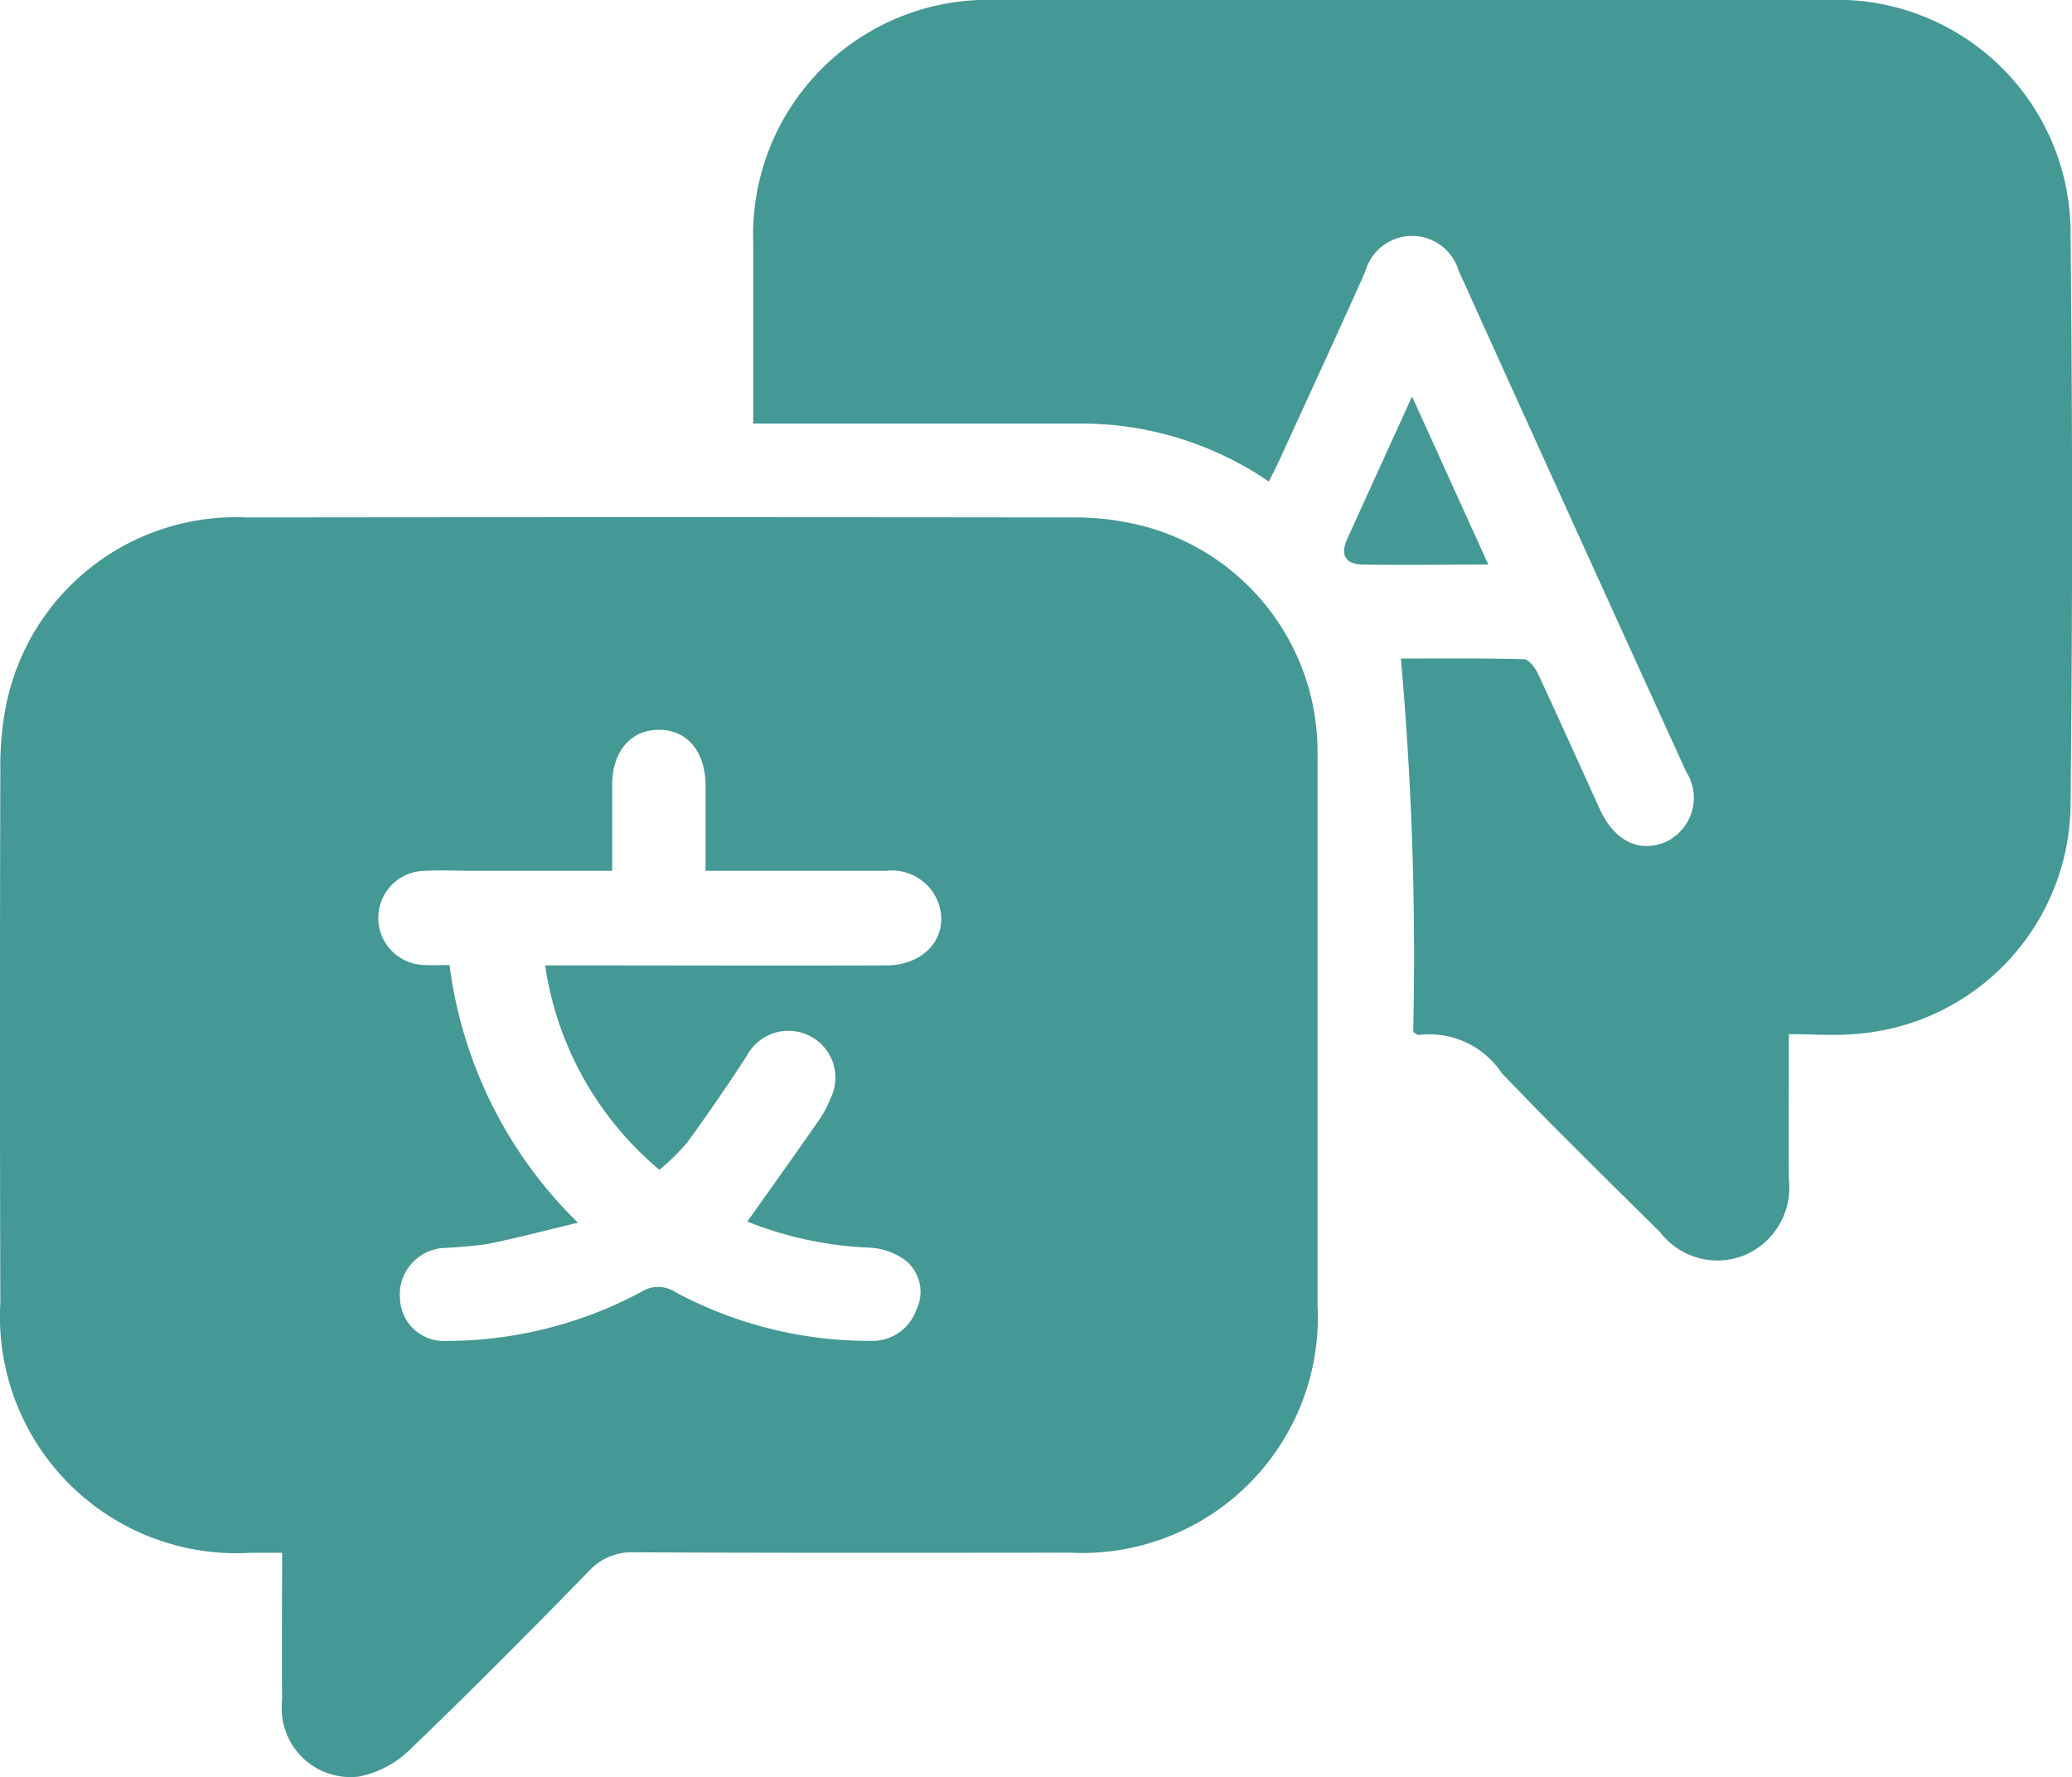 <svg id="Group_16081" data-name="Group 16081" xmlns="http://www.w3.org/2000/svg" xmlns:xlink="http://www.w3.org/1999/xlink" width="31.061" height="26.643" viewBox="0 0 31.061 26.643">
  <defs>
    <clipPath id="clip-path">
      <rect id="Rectangle_2329" data-name="Rectangle 2329" width="31.061" height="26.643" fill="#449994"/>
    </clipPath>
  </defs>
  <g id="Group_16080" data-name="Group 16080" clip-path="url(#clip-path)">
    <path id="Path_11319" data-name="Path 11319" d="M175.2,132.809c0,.767-.006,1.492,0,2.218a1.032,1.032,0,0,0,1.148,1.139,1.5,1.5,0,0,0,.763-.4c.914-.877,1.807-1.777,2.691-2.684a.869.869,0,0,1,.692-.278c2.171.01,4.342.007,6.513.005a3.534,3.534,0,0,0,3.715-3.714q0-4.115,0-8.231a3.5,3.5,0,0,0-2.805-3.489,4.133,4.133,0,0,0-.886-.084q-6.182-.008-12.364,0a3.513,3.513,0,0,0-3.6,2.791,4.691,4.691,0,0,0-.091.984q-.011,4,0,8a3.546,3.546,0,0,0,3.756,3.745h.475m5.657-5.748a3.3,3.3,0,0,0,.407-.4q.464-.638.894-1.3a.707.707,0,0,1,.935-.305.7.7,0,0,1,.328.927,1.643,1.643,0,0,1-.167.322c-.356.511-.718,1.019-1.087,1.539a5.546,5.546,0,0,0,1.855.392.983.983,0,0,1,.509.185.607.607,0,0,1,.168.75.7.7,0,0,1-.7.461,6.131,6.131,0,0,1-2.914-.733.47.47,0,0,0-.51,0,6.185,6.185,0,0,1-2.915.734.659.659,0,0,1-.7-.636.7.7,0,0,1,.659-.758,6.564,6.564,0,0,0,.658-.06c.43-.087.855-.2,1.351-.318A6.561,6.561,0,0,1,177.71,124c-.15,0-.26.007-.368,0a.706.706,0,1,1,.012-1.412c.231-.013.462,0,.694,0h2.1c0-.455,0-.871,0-1.287,0-.505.28-.826.7-.827s.694.319.7.828c0,.416,0,.831,0,1.286h.391q1.157,0,2.313,0a.744.744,0,0,1,.774.449c.2.5-.164.967-.768.969-1.575.006-3.151,0-4.726,0h-.389a4.925,4.925,0,0,0,1.711,3.062" transform="translate(-170.971 -109.534)" fill="#449994"/>
    <path id="Path_11320" data-name="Path 11320" d="M0,6.35H4.895a4.977,4.977,0,0,1,2.835.87c.053-.106.1-.2.145-.292.434-.95.874-1.9,1.3-2.854a.728.728,0,0,1,1.4-.016q1.7,3.758,3.411,7.511a.728.728,0,0,1-.291,1.045c-.4.182-.781,0-1-.476-.311-.68-.616-1.363-.932-2.041-.041-.088-.136-.212-.208-.214-.613-.017-1.227-.01-1.846-.01a50.17,50.17,0,0,1,.185,5.6c.034.016.065.047.091.042a1.3,1.3,0,0,1,1.235.571c.775.813,1.582,1.6,2.378,2.389a1.08,1.08,0,0,0,1.279.335,1.1,1.1,0,0,0,.649-1.126c-.006-.7,0-1.407,0-2.181.339,0,.656.026.968,0a3.481,3.481,0,0,0,3.255-3.49q.044-4.23,0-8.46A3.5,3.5,0,0,0,16.131,0Q9.884,0,3.637,0A3.522,3.522,0,0,0,0,3.63c0,.891,0,1.782,0,2.72" transform="translate(11.291 -0.001)" fill="#449994"/>
    <path id="Path_11321" data-name="Path 11321" d="M134.488,92.4l-1.145-2.523-.551,1.208-.423.931c-.106.233-.022.375.223.38.615.012,1.231,0,1.9,0" transform="translate(-112.175 -83.933)" fill="#449994"/>
  </g>
</svg>
